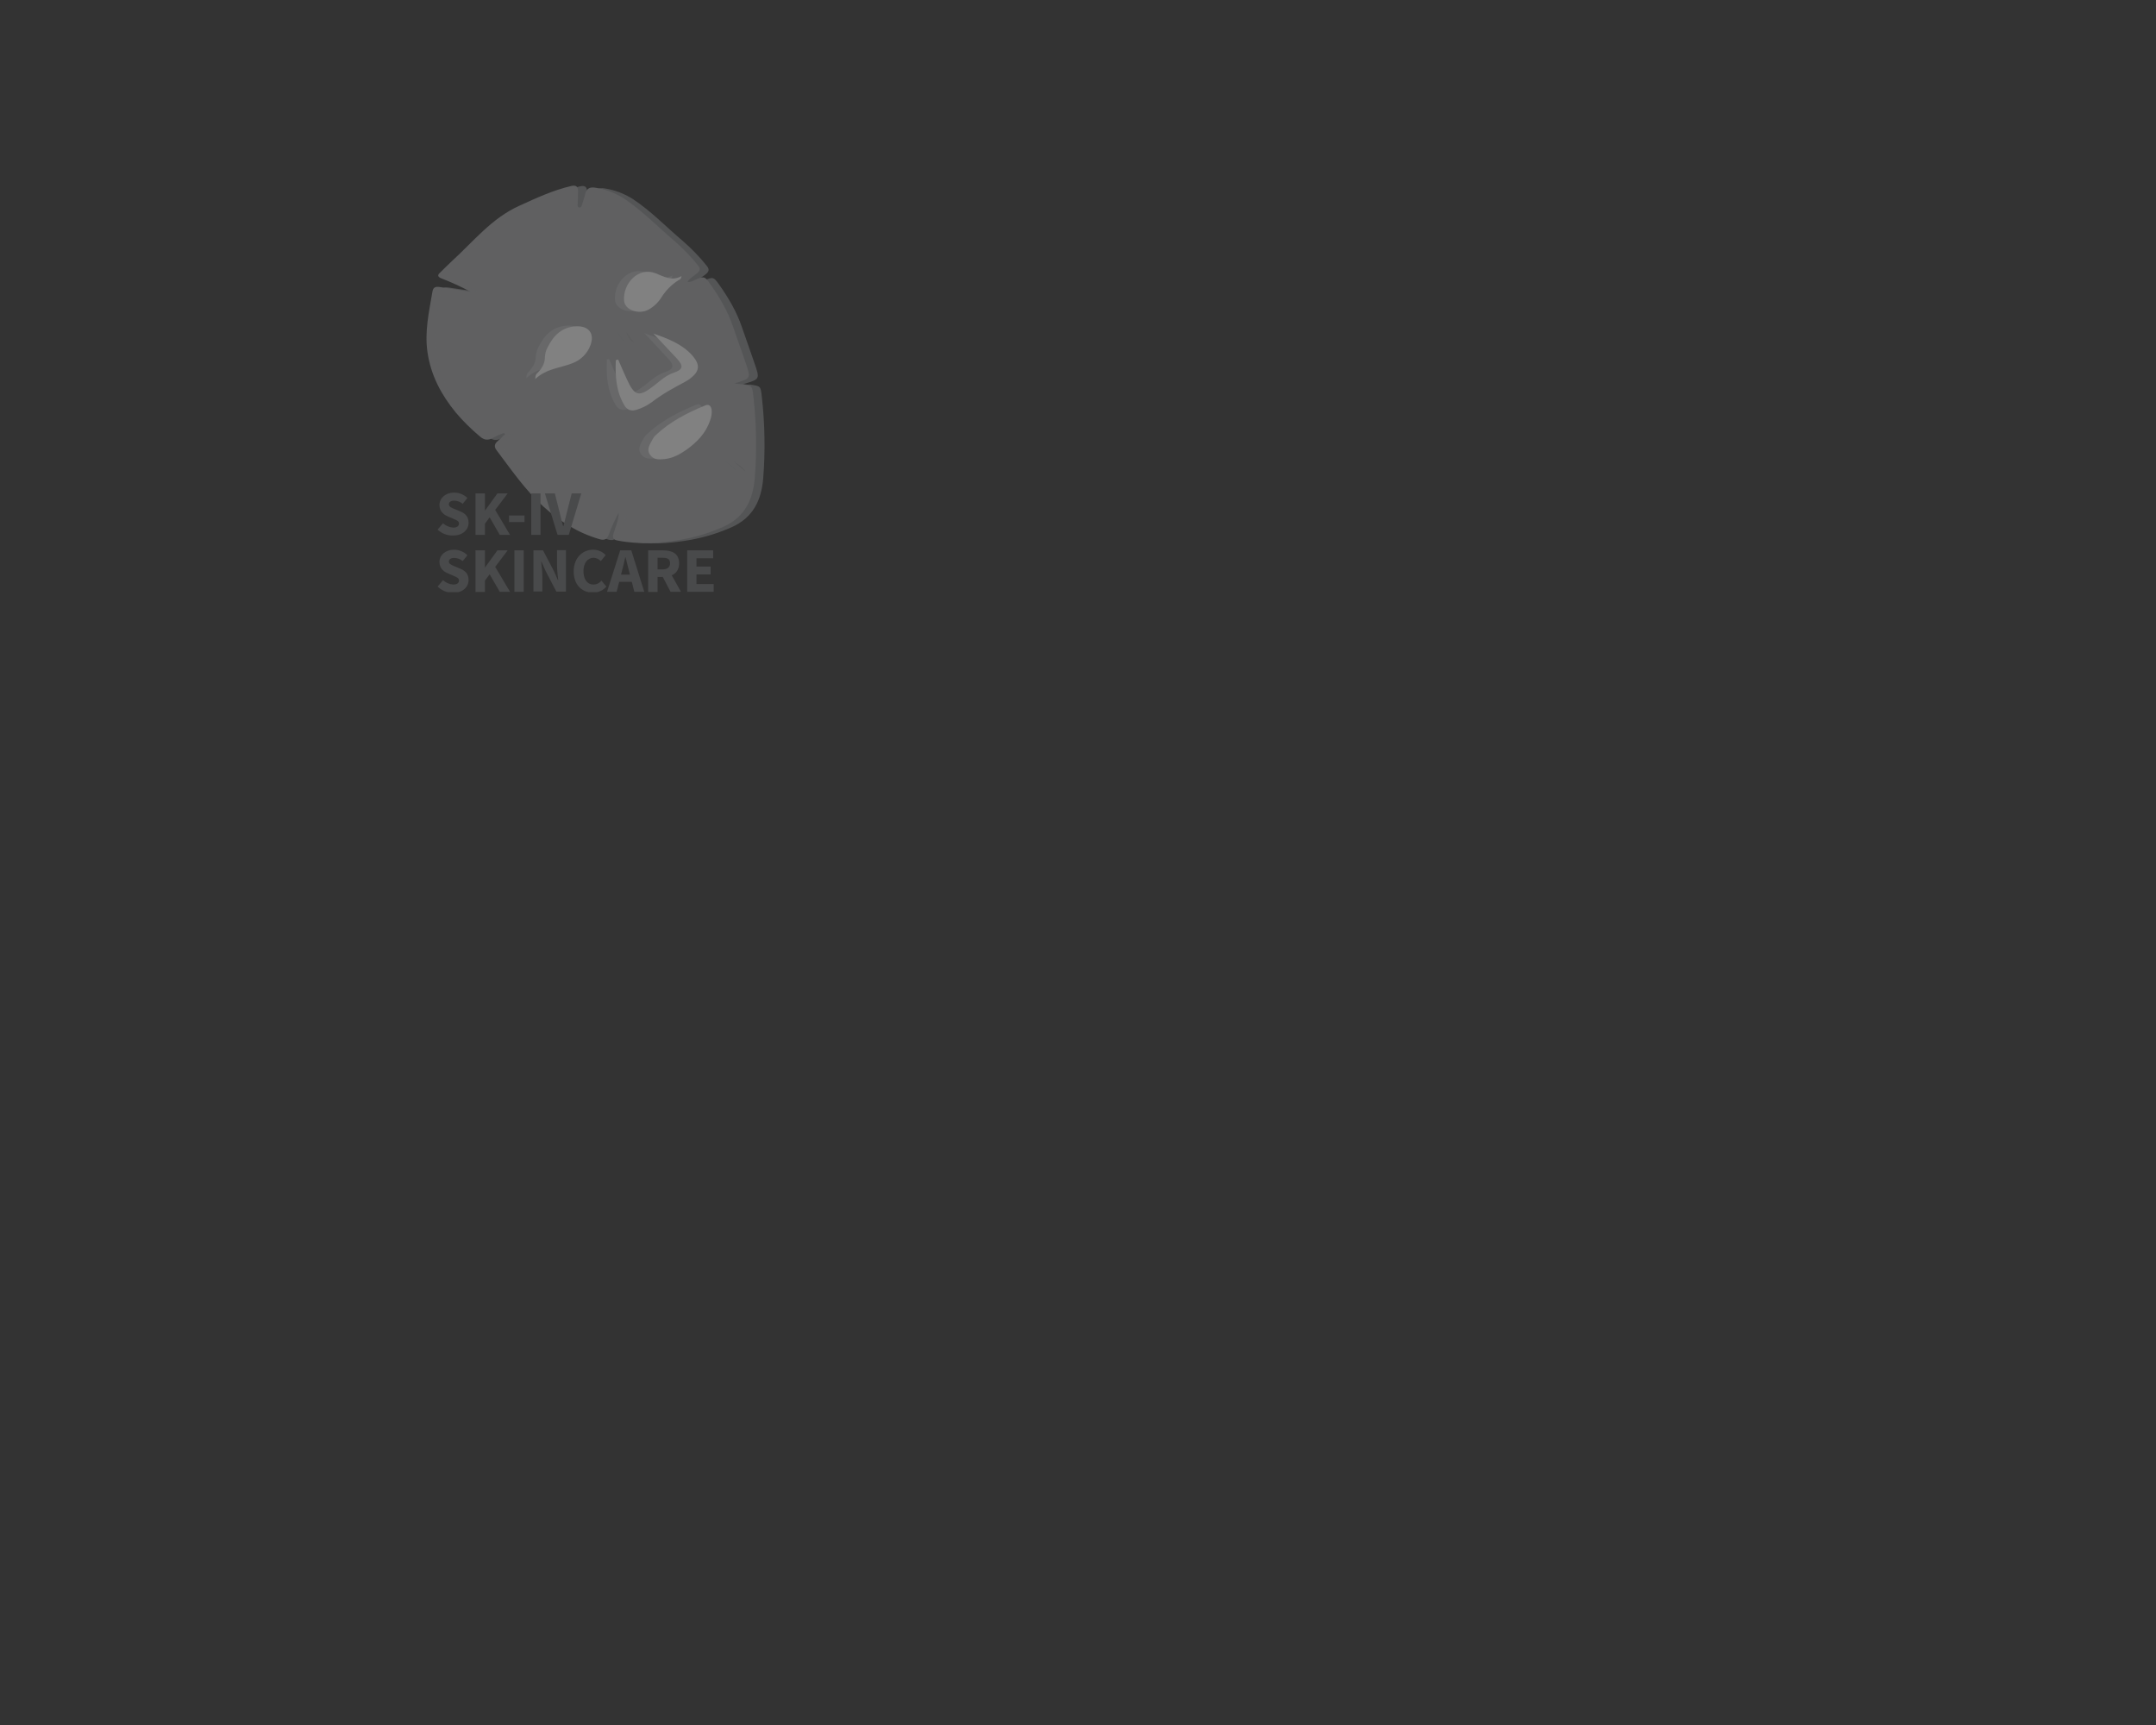 <?xml version="1.0" encoding="utf-8"?>
<!-- Generator: Adobe Illustrator 25.2.1, SVG Export Plug-In . SVG Version: 6.00 Build 0)  -->
<svg version="1.1" id="Layer_1" xmlns="http://www.w3.org/2000/svg" xmlns:xlink="http://www.w3.org/1999/xlink" x="0px" y="0px"
	 viewBox="0 0 1280 1024" style="enable-background:new 0 0 1280 1024;" xml:space="preserve">
<rect x="0" y="0" width="1280" height="1024" fill="#333333" stroke="none"/>
<style type="text/css">
	.st0{opacity:0.38;}
	.st1{clip-path:url(#SVGID_2_);}
	.st2{fill:#A7A9AC;}
	.st3{fill:#FEFEFE;}
	.st4{fill:#979797;}
	.st5{fill:#A0A0A0;}
	.st6{opacity:0.76;fill:#A7A9AC;enable-background:new    ;}
	.st7{fill:#6D6E71;}
</style>
<g id="Layer_2_1_" class="st0">
	<g id="Layer_1-2">
		<g>
			<g>
				<defs>
					<rect id="SVGID_1_" x="253.1" y="110" width="200.8" height="241.5"/>
				</defs>
				<clipPath id="SVGID_2_">
					<use xlink:href="#SVGID_1_"  style="overflow:visible;"/>
				</clipPath>
				<g class="st1">
					<path class="st2" d="M436,227.6c10-3,9.9-2.9,6.6-12.5c-2.5-7.1-4.9-14.2-7.4-21.2c-3.1-9.2-8-17.5-13.6-25.4
						c-3.2-4.6-3.7-4.6-8.9-2.4c-1.3,0.6-2.6,1.4-4.6,1.3c1.6-2.5,3.9-3.6,5.7-5.1c1.8-1.5,2.2-2.8,0.5-4.9
						c-4.4-5.4-9.2-10.4-14.5-14.9c-9.7-8.3-18.7-17.6-29.4-24.7c-5.2-3.3-11-5.5-17.1-6.4c-3.3-0.5-5.1,0.6-5.9,3.8
						c-0.5,2-1.1,3.9-1.7,5.8c-0.3,1-0.5,2.4-1.9,2.1c-1.2-0.3-0.8-1.5-0.8-2.4c0.1-2.3,0.1-4.5,0.2-6.8c0.1-2.9-0.9-4.2-4-3.5
						c-10.9,2.5-20.9,7.2-31,11.8c-16.2,7.3-27,21-39.7,32.6c-2.4,2.2-4.8,4.7-7.2,7c-1.7,1.5-1.5,2.5,0.6,3.4c6,2.3,11.8,5,17.5,8
						c-6.1-1-12.2-1.8-18.2-2.8c-2.5-0.4-4.1,0-4.5,2.9c-2,11.9-4.7,23.5-2.9,35.8c2,13.8,8.2,25.3,16.8,35.8
						c4.3,5.1,9.1,9.8,14.2,14.1c2.6,2.3,4.9,2.6,7.9,0.9c2-1.2,4.3-2,6.5-2.9l0.6,0.8c-1.5,1.4-2.9,2.8-4.4,4.1
						c-1.9,1.7-2.2,3.3-0.5,5.5c8.7,11.5,16.9,23.5,27.6,33.2c9.7,8.8,20.5,15.7,33.2,19.4c2.9,0.9,4.7,0.4,5.8-2.8
						c1.6-4.4,3.5-8.6,5.8-12.7c0,4.2-1.8,8.1-3,12c-0.9,2.8-0.3,3.9,2.5,4.4c12.9,2.5,25.8,1.6,38.5-0.7c8.3-1.5,16.3-4,24-7.4
						c12.6-5.6,17.7-15.8,18.8-28.9c1.3-16.1,1-32.4-0.8-48.5c-0.7-6.4-0.6-6.4-7-7.3C438.8,228,437.7,227.8,436,227.6z"/>
					<path class="st3" d="M360.3,213.4c-0.4,9.4,0.1,18.6,5.2,27c1.7,2.9,4.3,3.4,7.3,2.5c3.2-1,6.2-2.5,8.9-4.5
						c6.2-4.8,12.9-8.4,19.8-12.1c0.9-0.5,1.9-1.1,2.7-1.7c5.9-4.4,6.4-8.3,1.5-13.8c-6.2-7-14.7-10.1-23.2-13.1
						c4.7,5,9.4,10,14.1,15.1c4,4.3,3.5,6.4-2.1,8.2c-4.6,1.6-8,4.8-11.6,7.6c-9,7-11.5,6.4-16.2-3.9c-1.8-3.8-3.4-7.8-5.1-11.6
						L360.3,213.4z"/>
					<path class="st3" d="M389.4,272.1c4.8-0.6,8.9-2.8,12.7-5.5c6.3-4.5,11.6-9.9,14.1-17.5c0.8-2,1.1-4.2,0.9-6.3
						c-0.4-2.3-1.7-3.5-3.9-2.5c-10.7,4.4-20.8,9.6-29.3,17.6c-0.7,0.6-1.3,1.4-1.7,2.2c-1.5,2.9-4,5.9-1.8,9.3
						C382.4,272.6,386,272.5,389.4,272.1z"/>
					<path class="st3" d="M312.5,224.5c6.7-6.3,14.9-6.5,22.1-9.4c5-1.9,8.9-5.8,10.7-10.8c2.5-6.8-1.2-11.3-8.4-11
						c-8.5,0.3-13.6,5.4-17.1,12.5c-1,1.8-1.5,3.7-1.7,5.7c0,3.8-1.8,6.5-4.2,9.2C313.3,221.4,312.5,222,312.5,224.5z"/>
					<path class="st3" d="M399.2,163.5c-5.6,3.1-10.2,0.4-15.2-1.6c-10.2-4.2-19.7,5.8-18.9,16.2c0.4,5.6,8.9,8.5,14.7,5.3
						c3.2-1.8,5.8-4.4,7.7-7.5c2.5-3.9,5.9-7.3,9.8-9.8C398.5,165.7,399.2,164.7,399.2,163.5z"/>
					<path class="st4" d="M430.2,273.4l7,6.2C435.5,276.8,432.7,275.3,430.2,273.4z"/>
					<path class="st5" d="M366.6,196.7c0.5,2.7,2.1,5.1,4.6,6.4L366.6,196.7z"/>
					<path class="st6" d="M441.3,228c10-2.9,9.9-2.9,6.6-12.5c-2.5-7.1-4.9-14.2-7.4-21.2c-3.1-9.2-8-17.5-13.6-25.4
						c-3.2-4.6-3.7-4.6-8.9-2.4c-1.4,0.8-3,1.3-4.6,1.3c1.6-2.5,3.9-3.6,5.7-5.1c1.8-1.5,2.2-2.8,0.5-4.9
						c-4.3-5.4-9.2-10.4-14.4-14.9c-9.8-8.3-18.7-17.6-29.4-24.7c-5.2-3.3-11-5.5-17.1-6.4c-3.3-0.5-5.1,0.7-5.9,3.8
						c-0.5,2-1.1,3.9-1.7,5.8c-0.3,1-0.5,2.4-1.9,2c-1.2-0.3-0.8-1.5-0.8-2.4c-0.1-2.3,0-4.6,0.1-6.9c0.1-2.9-0.9-4.2-4.1-3.5
						c-10.9,2.6-20.8,7.3-31,11.8c-16.2,7.3-27.1,21-39.7,32.6c-2.5,2.3-4.8,4.7-7.2,7c-1.6,1.5-1.5,2.5,0.7,3.4
						c6,2.3,11.8,5,17.5,8c-6.1-0.9-12.2-1.8-18.3-2.7c-2.5-0.4-4.1,0-4.6,2.9c-2,11.8-4.6,23.5-2.9,35.7c2,13.8,8.2,25.3,16.8,35.8
						c4.3,5.1,9,9.8,14.2,14.1c2.6,2.3,4.9,2.6,7.9,0.9c2.1-1.1,4.3-2.1,6.5-2.9l0.6,0.8c-1.5,1.4-2.9,2.8-4.4,4.1
						c-1.9,1.7-2.2,3.3-0.5,5.5c8.7,11.5,16.9,23.5,27.6,33.2c9.7,8.8,20.6,15.7,33.2,19.4c2.9,0.9,4.7,0.4,5.8-2.8
						c1.6-4.4,3.5-8.6,5.7-12.7c0,4.3-1.8,8.1-3,12c-0.9,2.8-0.3,3.9,2.5,4.4c12.9,2.5,25.8,1.6,38.5-0.7c8.3-1.5,16.3-4,24-7.4
						c12.6-5.6,17.7-15.8,18.8-28.9c1.3-16.1,1-32.4-0.8-48.5c-0.7-6.4-0.6-6.4-7-7.3C444.2,228.4,443.1,228.3,441.3,228z"/>
					<path class="st3" d="M365.6,213.8c-0.4,9.4,0.1,18.6,5.2,27c1.7,2.8,4.3,3.4,7.3,2.4c3.2-1,6.2-2.5,8.9-4.5
						c6.2-4.8,12.9-8.4,19.8-12.1c0.9-0.5,1.9-1.1,2.7-1.7c5.9-4.4,6.4-8.2,1.6-13.8c-6.2-7-14.7-10.1-23.2-13.1
						c4.7,5,9.4,10,14.1,15c3.9,4.3,3.5,6.4-2.1,8.3c-4.6,1.5-8,4.8-11.6,7.6c-9,7-11.5,6.4-16.2-3.9c-1.8-3.8-3.4-7.8-5.1-11.6
						L365.6,213.8z"/>
					<path class="st3" d="M394.8,272.5c4.8-0.6,8.9-2.8,12.7-5.5c6.3-4.5,11.6-9.9,14.1-17.5c0.8-2,1.1-4.2,0.9-6.3
						c-0.4-2.3-1.7-3.5-3.9-2.5c-10.7,4.4-20.8,9.6-29.3,17.6c-0.7,0.6-1.3,1.4-1.7,2.2c-1.5,2.9-4,5.9-1.8,9.3
						C387.8,273,391.3,272.9,394.8,272.5z"/>
					<path class="st3" d="M317.8,225c6.7-6.3,14.9-6.5,22.1-9.4c5-1.9,8.9-5.8,10.7-10.8c2.5-6.8-1.1-11.4-8.4-11.1
						c-8.5,0.3-13.6,5.4-17.1,12.5c-1,1.8-1.5,3.8-1.6,5.8c0,3.8-1.8,6.6-4.2,9.2C318.6,221.8,317.8,222.4,317.8,225z"/>
					<path class="st3" d="M404.6,163.9c-5.6,3.1-10.2,0.4-15.2-1.6c-10.2-4.2-19.7,5.8-18.9,16.2c0.4,5.6,8.9,8.5,14.7,5.2
						c3.2-1.8,5.8-4.4,7.7-7.5c2.5-3.9,5.9-7.3,9.8-9.8C403.4,166.1,404.4,165.8,404.6,163.9z"/>
					<path class="st4" d="M435.6,273.8l7,6.2C440.9,277.2,438.1,275.7,435.6,273.8z"/>
					<path class="st5" d="M371.9,197.1c0.5,2.7,2.1,5.1,4.6,6.4L371.9,197.1z"/>
					<path class="st7" d="M259.8,314.4l3.2-3.8c1.6,1.5,3.8,2.4,6,2.6c2.3,0,3.5-0.9,3.5-2.4s-1.4-2-3.5-2.9l-3.2-1.4
						c-2.5-1-4.9-3.1-4.9-6.7c0-4.1,3.6-7.4,8.7-7.4c3,0,5.8,1.2,7.9,3.2l-2.8,3.5c-1.4-1.2-3.2-1.9-5.1-1.9s-3.1,0.8-3.1,2.2
						s1.6,2.1,3.7,2.9l3.1,1.3c3,1.2,4.9,3.2,4.9,6.7c0,4.1-3.4,7.6-9.2,7.6C265.5,318,262.3,316.7,259.8,314.4L259.8,314.4z"/>
					<polygon class="st7" points="282.3,292.9 287.9,292.9 287.9,303 288,303 295.3,292.9 301.4,292.9 294,302.7 302.8,317.5 
						296.7,317.5 290.7,307.1 287.9,310.9 287.9,317.5 282.3,317.5 					"/>
					<rect x="302.2" y="306" class="st7" width="9.2" height="3.9"/>
					<rect x="315.4" y="292.9" class="st7" width="5.5" height="24.6"/>
					<path class="st7" d="M323.5,292.9h5.9l2.9,11.5c0.7,2.7,1.2,5.2,2,7.9h0.2c0.7-2.7,1.3-5.2,2-7.9l2.9-11.5h5.7l-7.4,24.6H331
						L323.5,292.9z"/>
					<path class="st7" d="M259.8,348.2l3.2-3.8c1.6,1.5,3.8,2.4,6,2.6c2.3,0,3.5-0.9,3.5-2.4s-1.4-2-3.5-2.9l-3.2-1.4
						c-2.5-1-4.9-3.1-4.9-6.7c0-4.1,3.6-7.3,8.7-7.3c1.5,0,2.9,0.3,4.3,0.9c1.4,0.6,2.6,1.4,3.6,2.4l-2.8,3.5
						c-1.4-1.2-3.2-1.9-5.1-1.9s-3.1,0.8-3.1,2.2s1.6,2,3.7,2.9l3.1,1.3c3,1.2,4.9,3.2,4.9,6.7c0,4.1-3.4,7.6-9.2,7.6
						c-1.7,0-3.3-0.3-4.9-0.9C262.5,350.3,261,349.4,259.8,348.2z"/>
					<polygon class="st7" points="282.3,326.7 287.9,326.7 287.9,336.8 288,336.8 295.3,326.7 301.4,326.7 294,336.5 302.8,351.3 
						296.7,351.3 290.7,340.9 287.9,344.7 287.9,351.4 282.3,351.4 					"/>
					<rect x="305.4" y="326.7" class="st7" width="5.5" height="24.6"/>
					<path class="st7" d="M316.7,326.7h5.7l6.4,12.2l2.4,5.4h0.2c-0.3-2.6-0.7-6-0.7-9v-8.7h5.3v24.6h-5.7l-6.4-12.3l-2.4-5.4h-0.2
						c0.3,2.7,0.7,6,0.7,8.9v8.7h-5.3V326.7z"/>
					<path class="st7" d="M340.6,339.2c0-8.2,5.4-12.9,11.6-12.9c2.8,0,5.5,1.2,7.4,3.2l-2.9,3.6c-1.1-1.2-2.7-1.9-4.3-2
						c-3.4,0-6,3-6,7.9s2.3,8,5.9,8c1.9,0,3.6-0.9,4.8-2.3l2.9,3.5c-1,1.2-2.2,2.1-3.6,2.7c-1.4,0.6-2.9,0.9-4.4,0.9
						C345.8,351.8,340.6,347.5,340.6,339.2z"/>
					<path class="st7" d="M365.6,341.1h11.8v4.3h-11.8V341.1z M368.2,326.7h6.6l7.7,24.6h-5.9l-3.2-12.5c-0.7-2.5-1.3-5.4-2-7.9
						h-0.2c-0.6,2.6-1.2,5.5-1.9,7.9l-3.2,12.5h-5.7L368.2,326.7z"/>
					<path class="st7" d="M392.7,341l3.8-3.6l7.8,13.9h-6.2L392.7,341z M393.3,338c2.9,0,4.5-1.2,4.5-3.7s-1.6-3.2-4.5-3.2h-2.9v6.9
						H393.3z M384.9,326.7h8.8c5.2,0,9.5,1.8,9.5,7.7c0,5.7-4.3,8.1-9.5,8.1h-3.3v8.9h-5.6v-24.7H384.9z"/>
					<polygon class="st7" points="408,326.7 423.4,326.7 423.4,331.4 413.5,331.4 413.5,336.3 421.9,336.3 421.9,341 413.5,341 
						413.5,346.7 423.7,346.7 423.7,351.3 408,351.3 					"/>
				</g>
			</g>
		</g>
	</g>
</g>
</svg>
